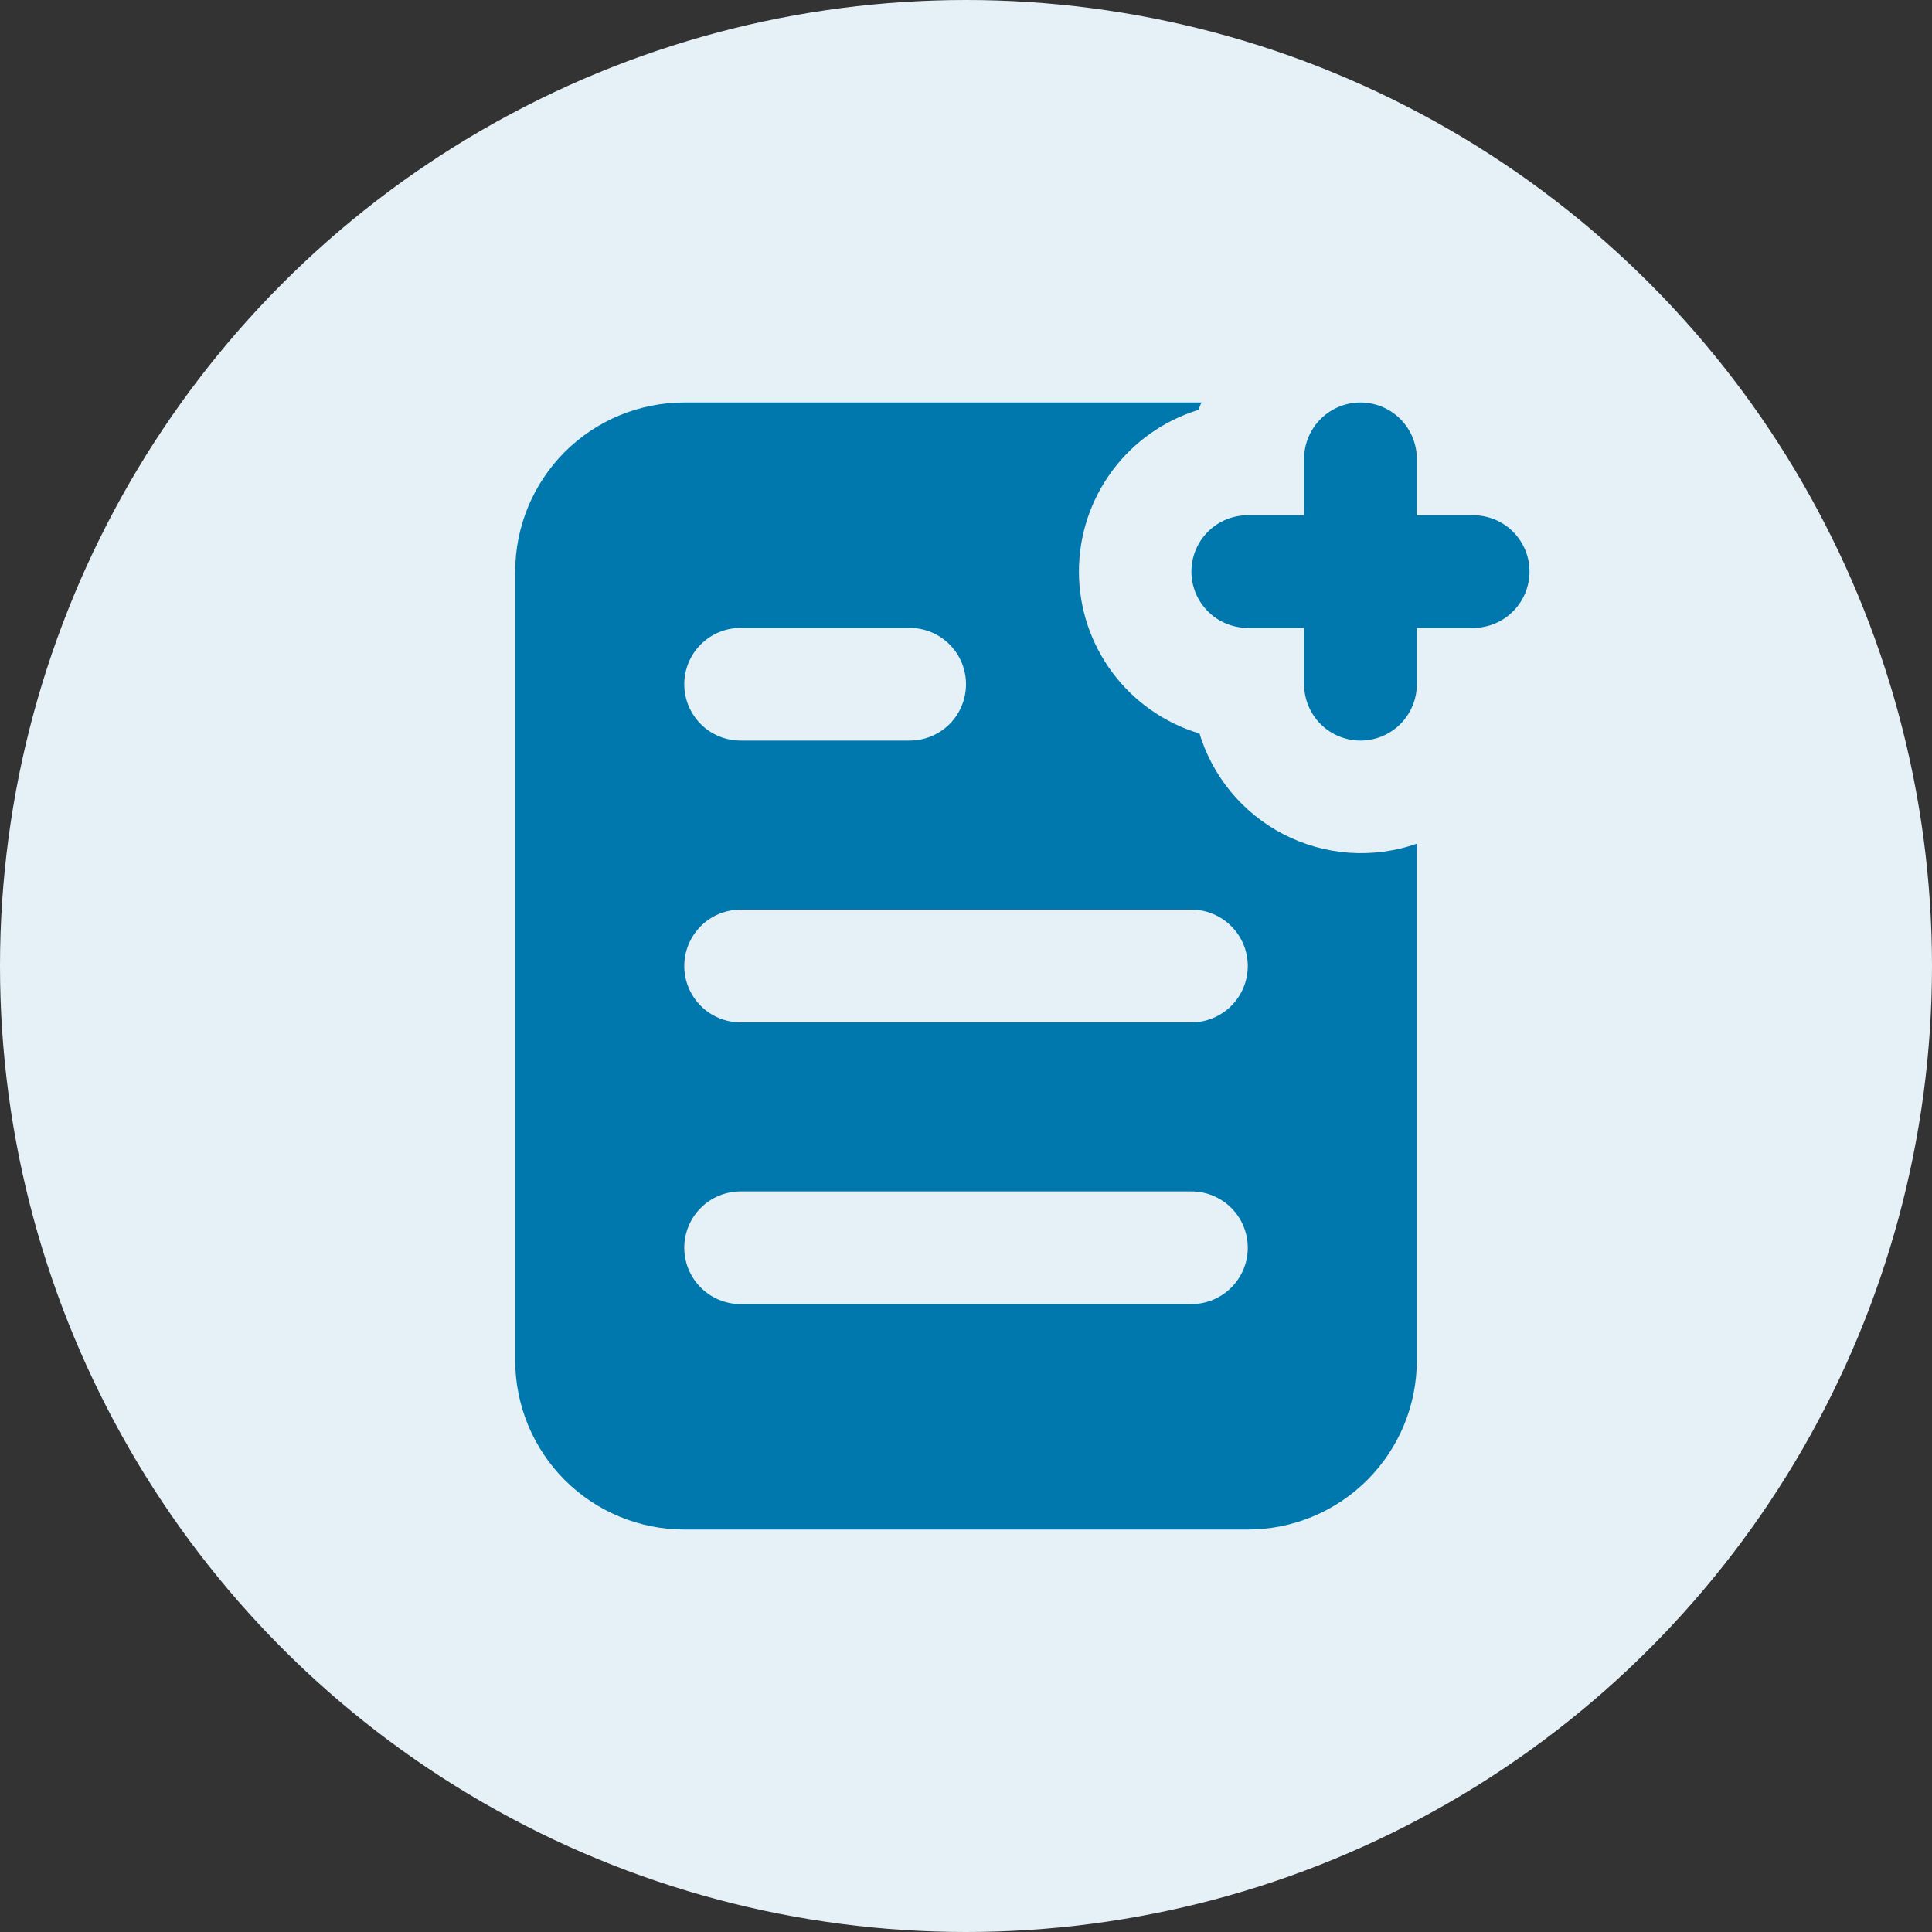 <svg width="40" height="40" viewBox="0 0 40 40" fill="none" xmlns="http://www.w3.org/2000/svg">
<rect x="0" y="0" width="40" height="40" fill="#333333" stroke="none"/>
<circle cx="20" cy="20" r="20" fill="#E5F1F7"/>
<path d="M24.819 15.182C24.101 14.963 23.472 14.52 23.026 13.917C22.579 13.314 22.338 12.584 22.338 11.833C22.338 11.083 22.579 10.353 23.026 9.75C23.472 9.147 24.101 8.703 24.819 8.485C24.831 8.432 24.851 8.381 24.877 8.333H14.167C13.239 8.333 12.348 8.702 11.692 9.358C11.036 10.015 10.667 10.905 10.667 11.833V28.167C10.667 29.095 11.036 29.985 11.692 30.642C12.348 31.298 13.239 31.667 14.167 31.667H25.834C26.762 31.667 27.652 31.298 28.308 30.642C28.965 29.985 29.334 29.095 29.334 28.167V17.468C28.885 17.625 28.408 17.688 27.934 17.655C27.459 17.621 26.997 17.491 26.574 17.273C26.152 17.055 25.778 16.752 25.476 16.385C25.174 16.017 24.951 15.592 24.819 15.135V15.182ZM15.334 13H18.834C19.143 13 19.44 13.123 19.659 13.342C19.877 13.56 20 13.857 20 14.167C20 14.476 19.877 14.773 19.659 14.992C19.44 15.21 19.143 15.333 18.834 15.333H15.334C15.024 15.333 14.727 15.21 14.509 14.992C14.29 14.773 14.167 14.476 14.167 14.167C14.167 13.857 14.29 13.56 14.509 13.342C14.727 13.123 15.024 13 15.334 13ZM24.667 27H15.334C15.024 27 14.727 26.877 14.509 26.658C14.29 26.439 14.167 26.143 14.167 25.833C14.167 25.524 14.29 25.227 14.509 25.008C14.727 24.79 15.024 24.667 15.334 24.667H24.667C24.976 24.667 25.273 24.79 25.492 25.008C25.711 25.227 25.834 25.524 25.834 25.833C25.834 26.143 25.711 26.439 25.492 26.658C25.273 26.877 24.976 27 24.667 27ZM24.667 21.167H15.334C15.024 21.167 14.727 21.044 14.509 20.825C14.29 20.606 14.167 20.309 14.167 20C14.167 19.691 14.29 19.394 14.509 19.175C14.727 18.956 15.024 18.833 15.334 18.833H24.667C24.976 18.833 25.273 18.956 25.492 19.175C25.711 19.394 25.834 19.691 25.834 20C25.834 20.309 25.711 20.606 25.492 20.825C25.273 21.044 24.976 21.167 24.667 21.167ZM30.5 10.667H29.334V9.5C29.334 9.191 29.211 8.894 28.992 8.675C28.773 8.456 28.476 8.333 28.167 8.333C27.858 8.333 27.561 8.456 27.342 8.675C27.123 8.894 27 9.191 27 9.5V10.667H25.834C25.524 10.667 25.227 10.79 25.009 11.008C24.79 11.227 24.667 11.524 24.667 11.833C24.667 12.143 24.79 12.44 25.009 12.658C25.227 12.877 25.524 13 25.834 13H27V14.167C27 14.476 27.123 14.773 27.342 14.992C27.561 15.21 27.858 15.333 28.167 15.333C28.476 15.333 28.773 15.21 28.992 14.992C29.211 14.773 29.334 14.476 29.334 14.167V13H30.5C30.81 13 31.107 12.877 31.325 12.658C31.544 12.44 31.667 12.143 31.667 11.833C31.667 11.524 31.544 11.227 31.325 11.008C31.107 10.79 30.81 10.667 30.5 10.667Z" fill="#0078AD"/>
</svg>

